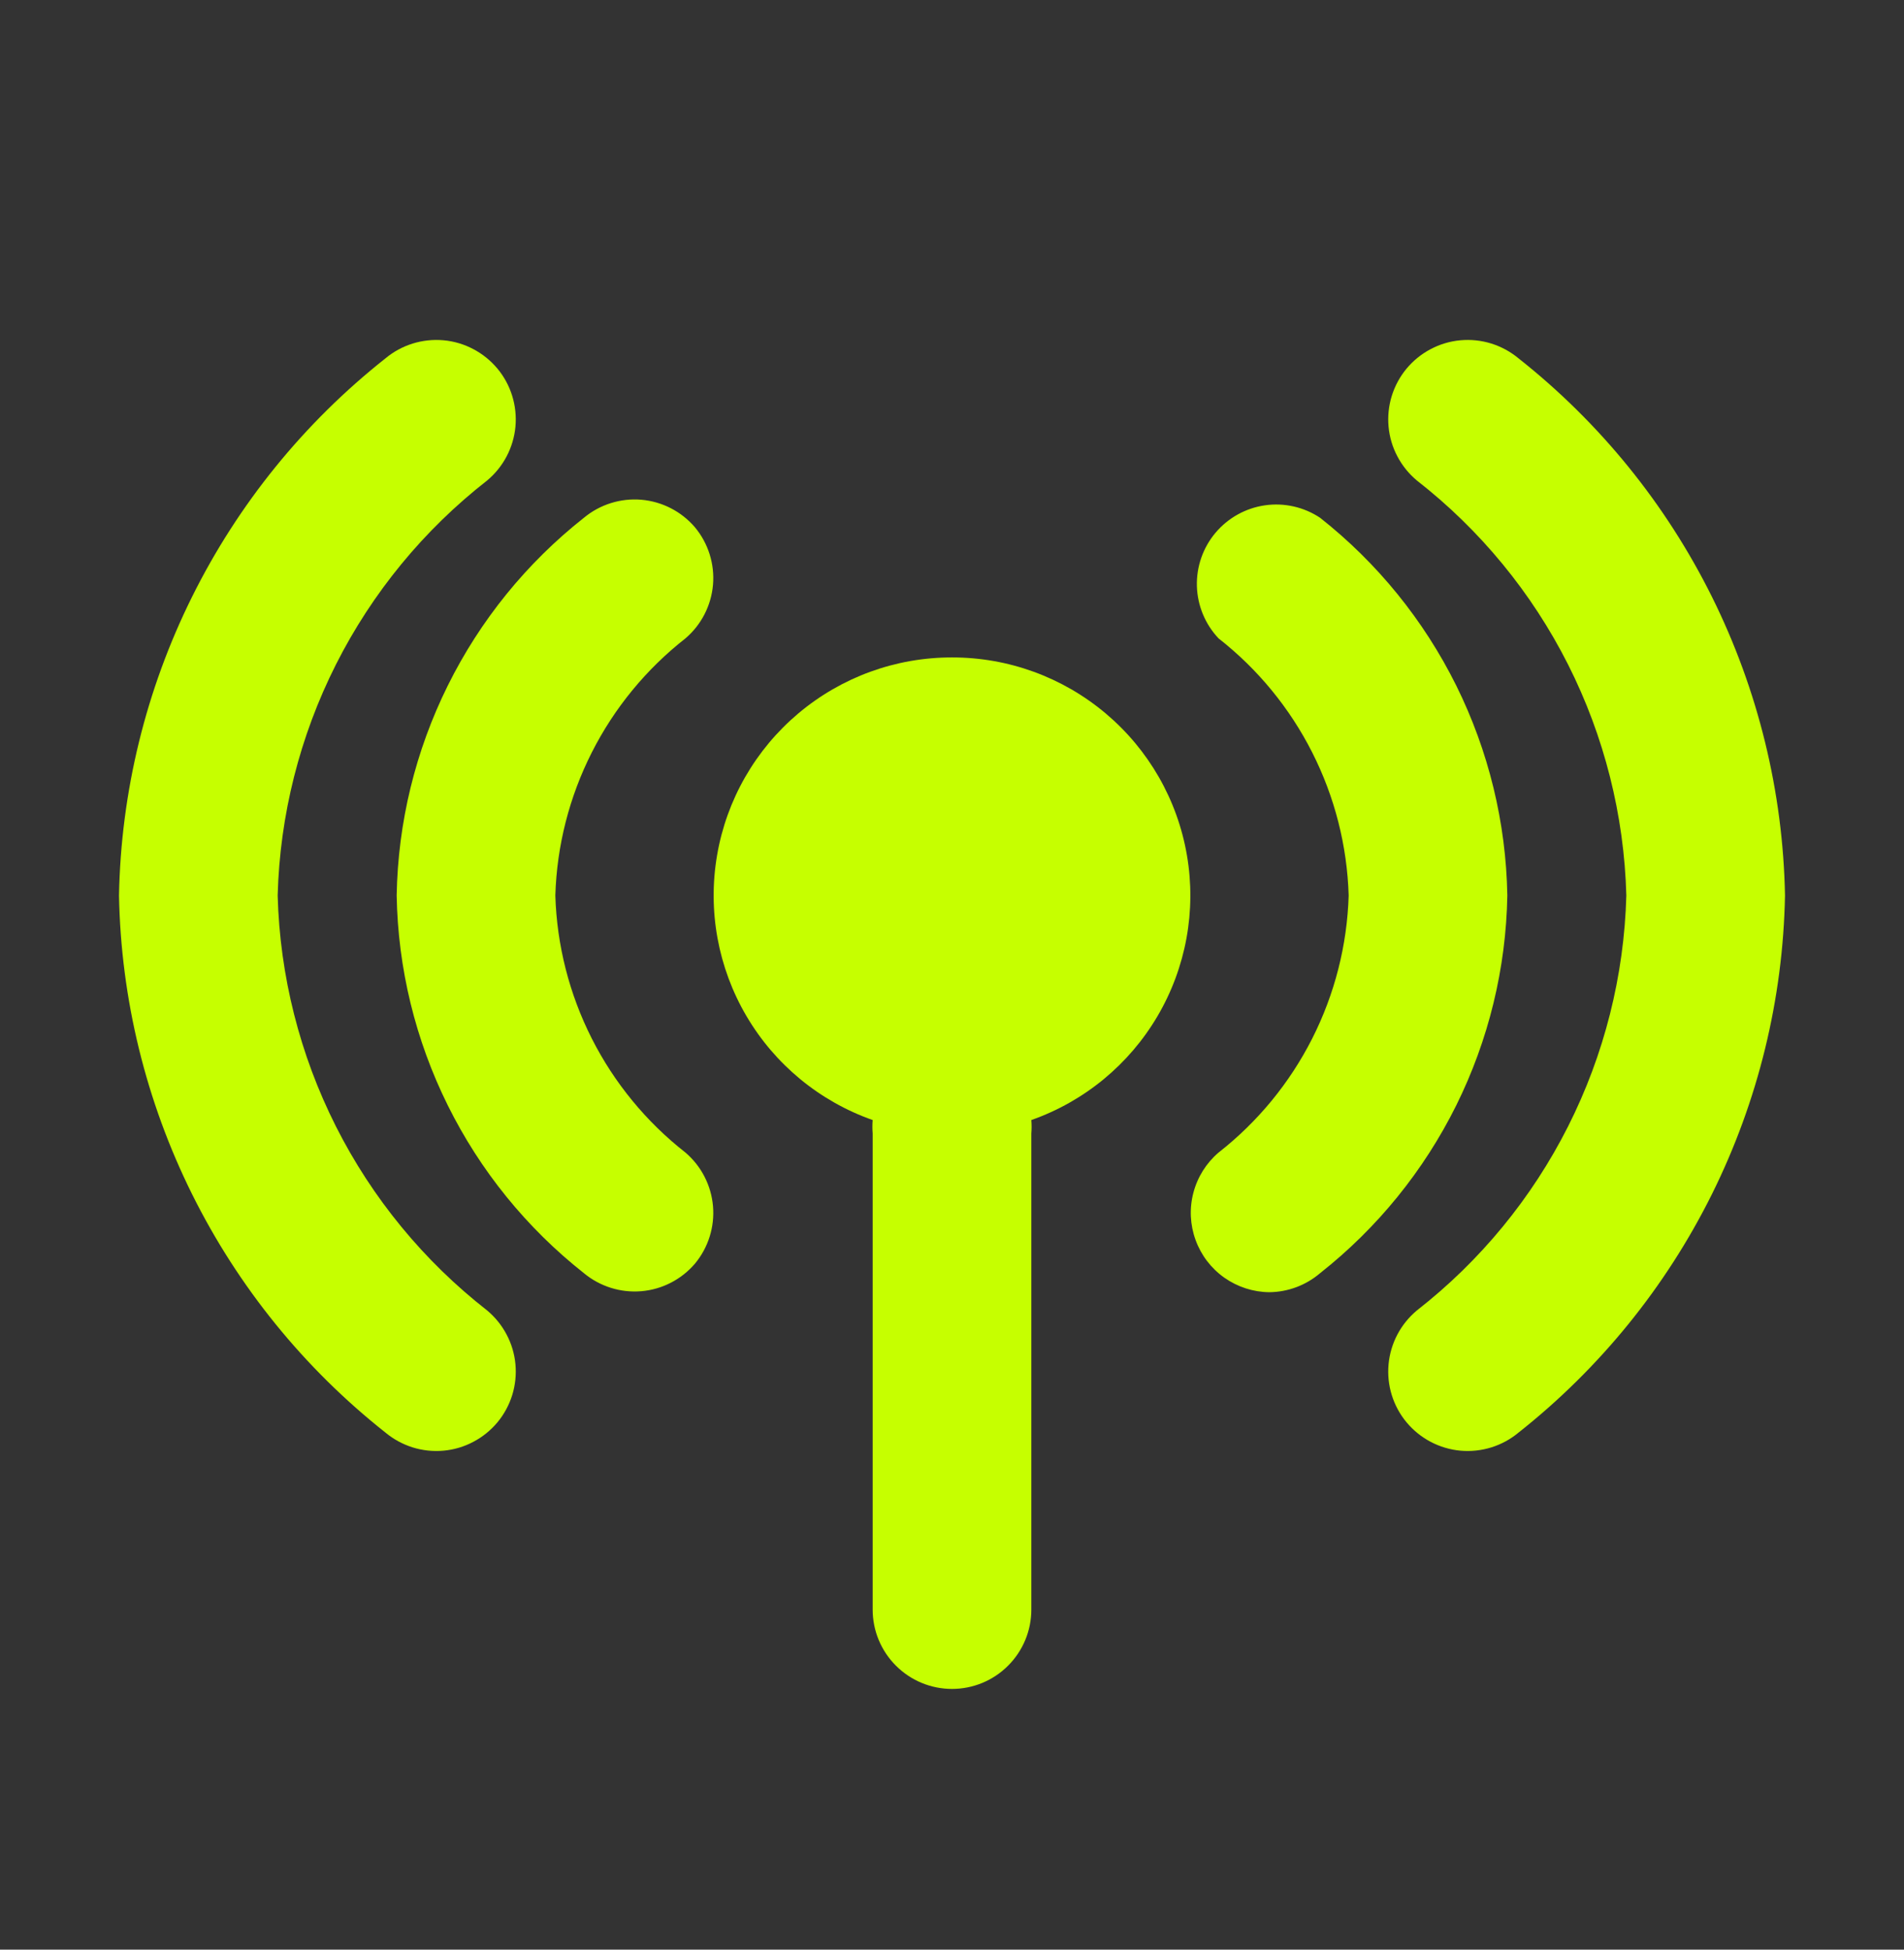 <svg width="42" height="43" viewBox="0 0 42 43" fill="none" xmlns="http://www.w3.org/2000/svg">
<rect x="0" y="0" width="42" height="43" fill="#333333" stroke="none"/>
<path d="M21 14.5C19.76 14.498 18.56 14.935 17.611 15.734C16.663 16.532 16.027 17.64 15.818 18.862C15.608 20.084 15.838 21.341 16.466 22.41C17.094 23.479 18.08 24.291 19.25 24.703C19.242 24.802 19.242 24.901 19.25 25V35.5C19.25 35.964 19.434 36.409 19.763 36.737C20.091 37.066 20.536 37.25 21 37.25C21.464 37.25 21.909 37.066 22.237 36.737C22.566 36.409 22.75 35.964 22.75 35.5V25C22.758 24.901 22.758 24.802 22.75 24.703C23.92 24.291 24.906 23.479 25.534 22.41C26.162 21.341 26.392 20.084 26.182 18.862C25.973 17.64 25.337 16.532 24.389 15.734C23.44 14.935 22.24 14.498 21 14.5ZM6.125 19.75C6.173 17.978 6.612 16.239 7.41 14.657C8.209 13.074 9.348 11.688 10.745 10.598C11.102 10.3 11.327 9.874 11.37 9.411C11.412 8.948 11.27 8.487 10.973 8.13C10.825 7.953 10.645 7.807 10.441 7.7C10.238 7.592 10.015 7.526 9.786 7.505C9.323 7.463 8.862 7.605 8.505 7.902C6.71 9.32 5.252 11.117 4.235 13.166C3.218 15.215 2.668 17.463 2.625 19.75C2.668 22.037 3.218 24.285 4.235 26.334C5.252 28.382 6.71 30.18 8.505 31.598C8.682 31.745 8.886 31.855 9.106 31.924C9.326 31.992 9.557 32.016 9.786 31.995C10.015 31.974 10.238 31.908 10.441 31.8C10.645 31.693 10.825 31.547 10.973 31.37C11.12 31.193 11.23 30.989 11.299 30.769C11.367 30.549 11.391 30.318 11.37 30.089C11.349 29.86 11.283 29.637 11.175 29.434C11.068 29.23 10.922 29.05 10.745 28.902C9.348 27.812 8.209 26.426 7.41 24.843C6.612 23.261 6.173 21.522 6.125 19.75Z" fill="#C6FF00"/>
<path d="M29.12 11.42C28.762 11.182 28.329 11.084 27.903 11.145C27.478 11.206 27.09 11.422 26.813 11.75C26.536 12.079 26.39 12.498 26.402 12.928C26.415 13.358 26.585 13.768 26.88 14.08C27.745 14.757 28.45 15.616 28.946 16.596C29.442 17.576 29.717 18.652 29.75 19.75C29.717 20.848 29.442 21.925 28.946 22.905C28.45 23.884 27.745 24.743 26.88 25.42C26.609 25.652 26.416 25.96 26.325 26.305C26.234 26.649 26.251 27.013 26.373 27.348C26.494 27.683 26.715 27.973 27.006 28.179C27.297 28.384 27.644 28.497 28 28.5C28.411 28.496 28.808 28.347 29.12 28.08C30.383 27.084 31.408 25.82 32.123 24.38C32.837 22.939 33.222 21.358 33.25 19.75C33.222 18.142 32.837 16.561 32.123 15.12C31.408 13.68 30.383 12.416 29.12 11.42ZM15.33 11.63C15.031 11.28 14.607 11.062 14.148 11.022C13.69 10.983 13.234 11.126 12.88 11.42C11.617 12.416 10.592 13.68 9.878 15.12C9.163 16.561 8.778 18.142 8.75 19.75C8.778 21.358 9.163 22.939 9.878 24.38C10.592 25.82 11.617 27.084 12.88 28.08C13.234 28.374 13.69 28.517 14.148 28.478C14.607 28.439 15.031 28.22 15.33 27.87C15.624 27.516 15.767 27.061 15.728 26.602C15.688 26.143 15.47 25.719 15.12 25.42C14.255 24.743 13.55 23.884 13.054 22.905C12.558 21.925 12.283 20.848 12.25 19.75C12.283 18.652 12.558 17.576 13.054 16.596C13.55 15.616 14.255 14.757 15.12 14.08C15.47 13.781 15.688 13.357 15.728 12.898C15.767 12.44 15.624 11.984 15.33 11.63Z" fill="#C6FF00"/>
<path d="M33.495 7.902C33.318 7.755 33.114 7.645 32.894 7.576C32.674 7.508 32.443 7.484 32.214 7.505C31.985 7.526 31.762 7.592 31.559 7.7C31.355 7.807 31.175 7.953 31.027 8.13C30.88 8.307 30.77 8.511 30.701 8.731C30.633 8.951 30.609 9.182 30.63 9.411C30.651 9.64 30.717 9.863 30.825 10.066C30.932 10.27 31.078 10.45 31.255 10.598C32.652 11.688 33.791 13.074 34.59 14.657C35.388 16.239 35.827 17.978 35.875 19.75C35.827 21.522 35.388 23.261 34.59 24.843C33.791 26.426 32.652 27.812 31.255 28.902C30.898 29.2 30.673 29.626 30.63 30.089C30.587 30.552 30.73 31.013 31.027 31.37C31.325 31.727 31.751 31.952 32.214 31.995C32.677 32.037 33.138 31.895 33.495 31.598C35.29 30.18 36.748 28.382 37.765 26.334C38.782 24.285 39.332 22.037 39.375 19.75C39.332 17.463 38.782 15.215 37.765 13.166C36.748 11.117 35.29 9.32 33.495 7.902Z" fill="#C6FF00"/>
</svg>
